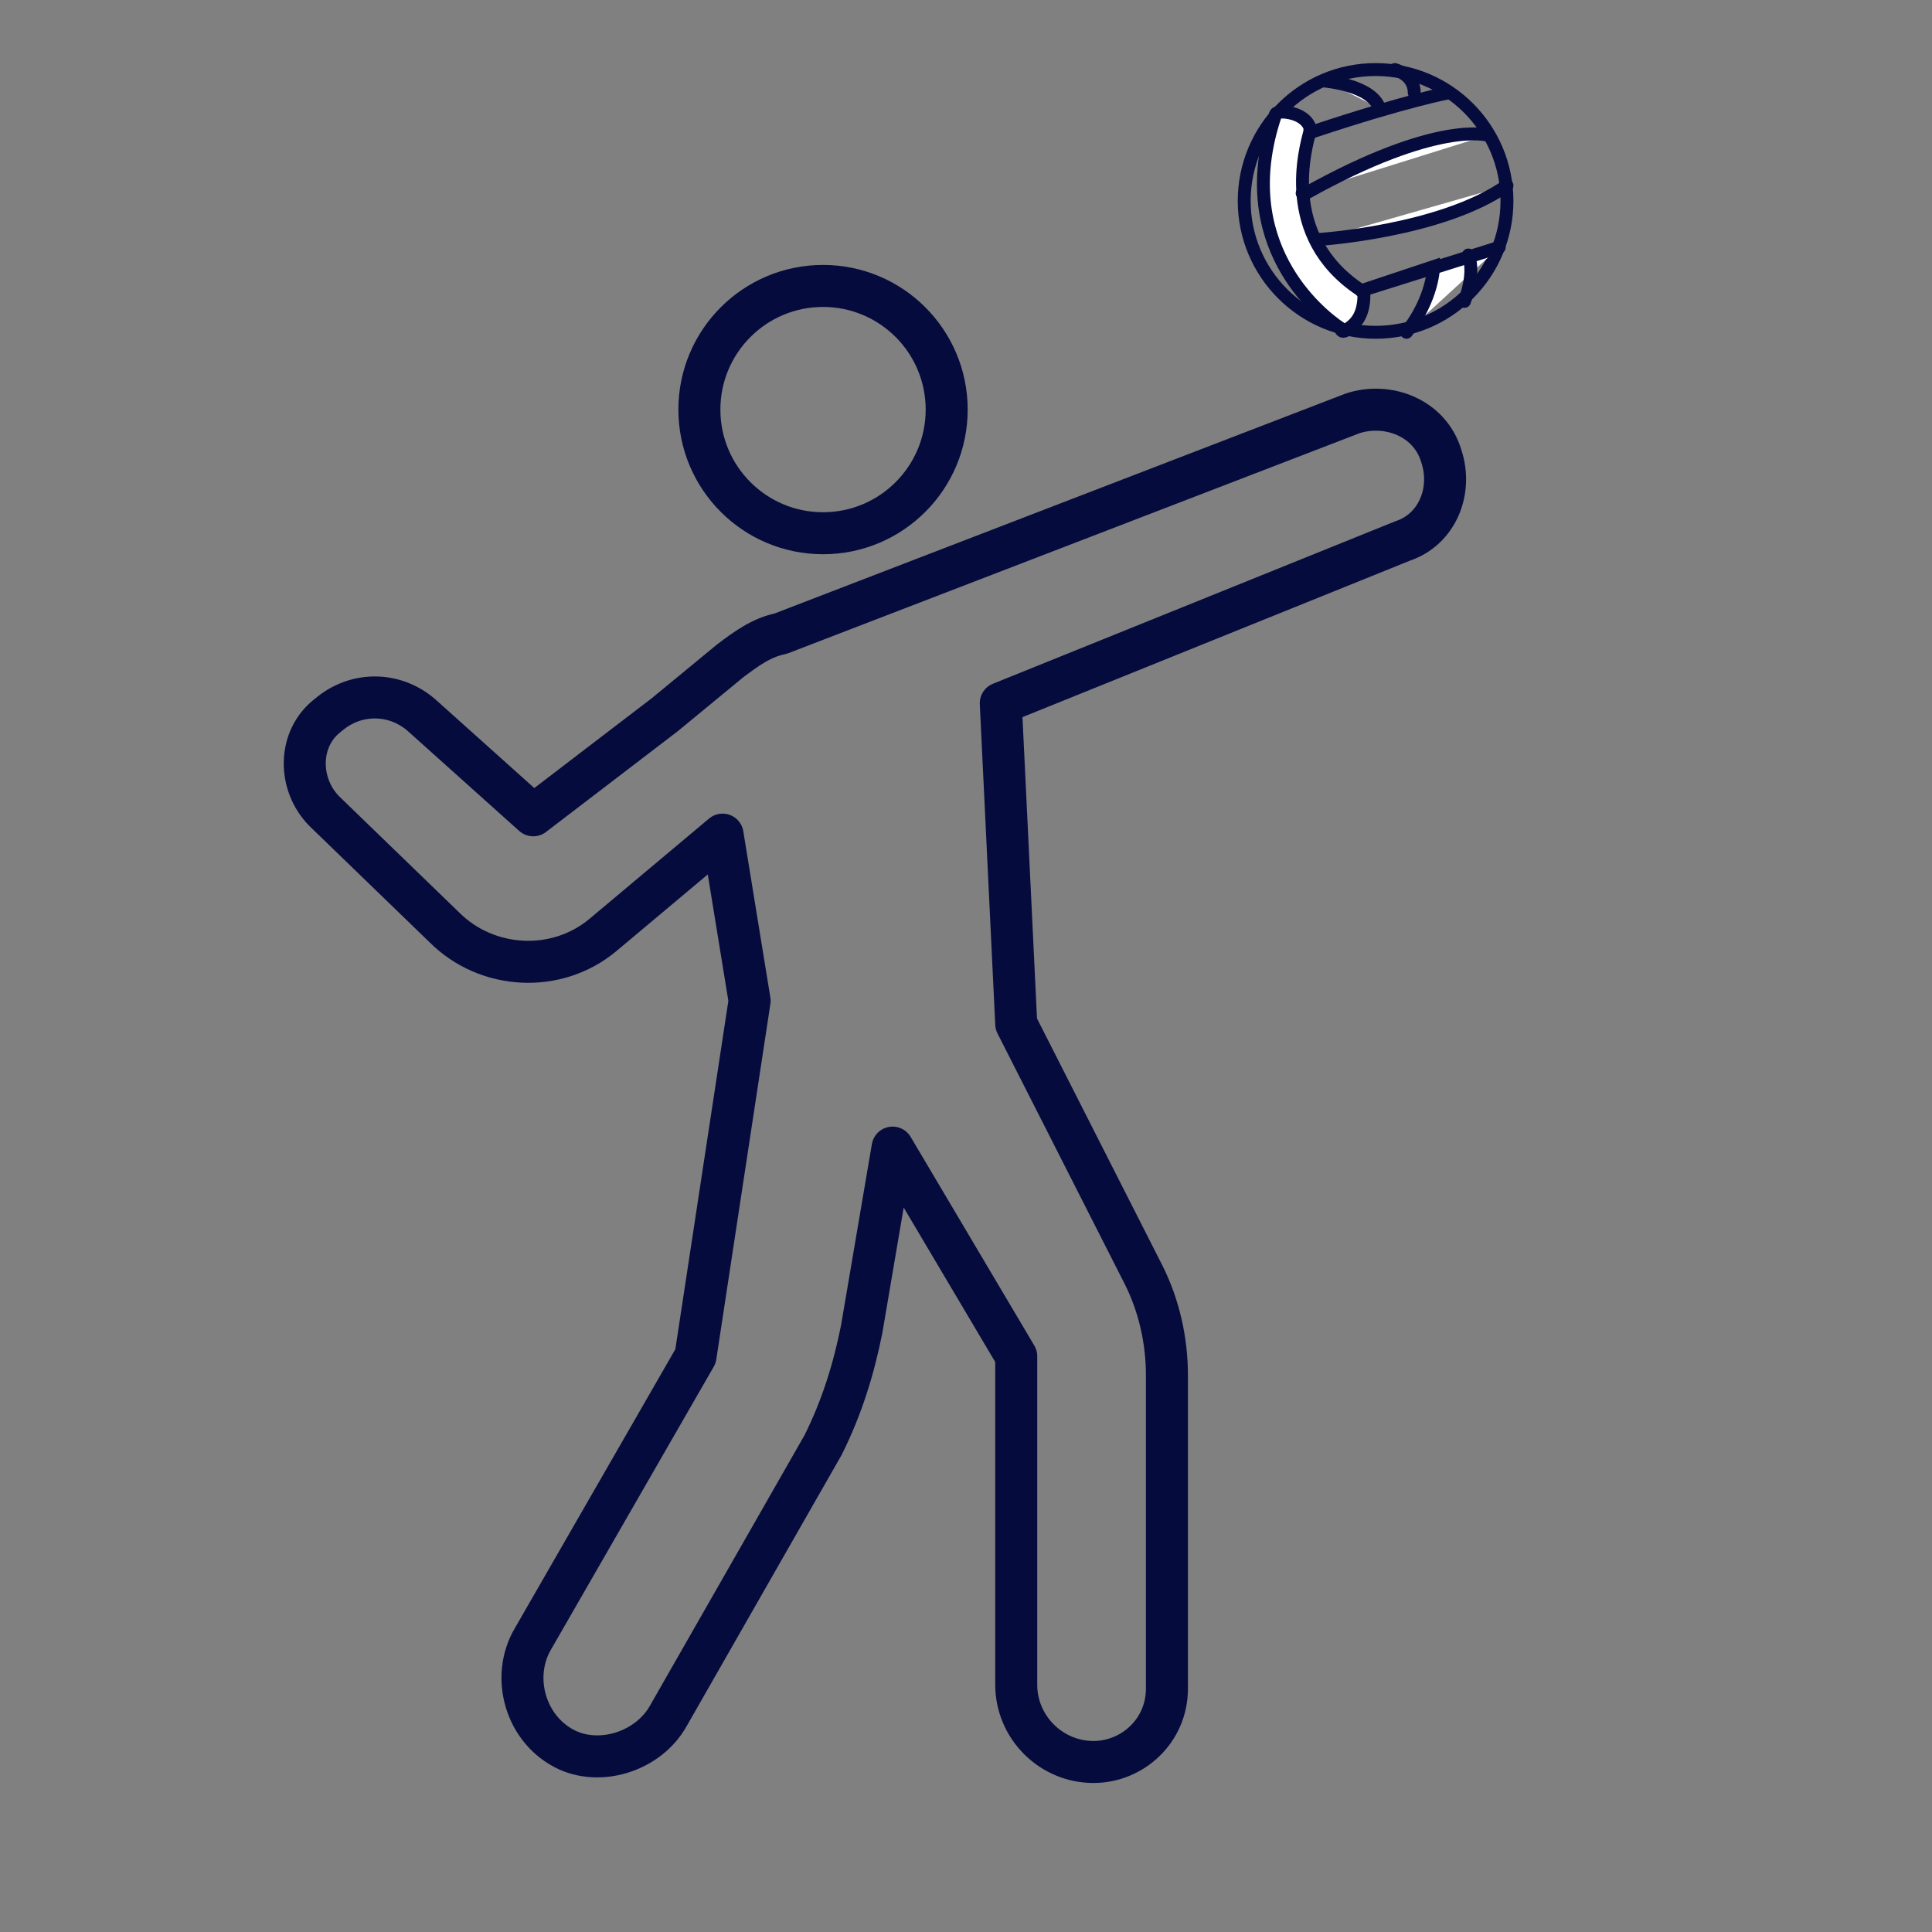 <?xml version="1.0" encoding="utf-8"?>
<!-- Generator: Adobe Illustrator 25.4.1, SVG Export Plug-In . SVG Version: 6.00 Build 0)  -->
<svg version="1.1" id="Iconos" xmlns="http://www.w3.org/2000/svg" xmlns:xlink="http://www.w3.org/1999/xlink" x="0px" y="0px"
	 viewBox="0 0 50 50" style="enable-background:new 0 0 50 50;" xml:space="preserve">
<rect x="0" y="0" width="50" height="50" fill="#808080" stroke="none"/>
<style type="text/css">
	.st0{fill:none;stroke:#050B3D;stroke-width:1.087;stroke-linecap:round;stroke-linejoin:round;stroke-miterlimit:10;}
	.st1{fill:none;stroke:#050B3D;stroke-width:0.334;stroke-linecap:round;stroke-miterlimit:10;}
	.st2{fill:#FFFFFF;stroke:#050B3D;stroke-width:0.334;stroke-linecap:round;stroke-miterlimit:10;}
</style>
<path class="st0" d="M26.3,26.5l3.3,6.5c0.4,0.8,0.6,1.7,0.6,2.6l0,8.1c0,1.1-0.9,1.9-1.9,1.9h0c-1.1,0-2-0.9-2-2c0-3,0-8.5,0-8.5
	l-3.2-5.4l-0.8,4.7c-0.2,1-0.5,2-1,3l-4,7c-0.5,0.9-1.7,1.3-2.6,0.9h0c-1.1-0.5-1.5-1.9-0.9-2.9l4.2-7.3l1.4-9.2l-0.7-4.3l-3.1,2.6
	c-1.2,1-3,0.9-4.1-0.2L8.4,21c-0.7-0.7-0.7-1.9,0.1-2.5l0,0c0.7-0.6,1.7-0.6,2.4,0l2.9,2.6l3.4-2.6l1.7-1.4c0.4-0.3,0.8-0.6,1.3-0.7
	L35,10.7c0.9-0.3,2,0.1,2.3,1.1v0c0.3,0.9-0.1,1.9-1,2.2l-10.4,4.2L26.3,26.5z"/>
<circle class="st0" cx="21.3" cy="10.6" r="3.2"/>
<g id="Balón">
	<circle class="st1" cx="35.6" cy="5.2" r="3.4"/>
	<path class="st2" d="M33.2,2.9c0.2,0,0.6,0.1,0.7,0.4c0,0,0,0.1,0,0.1c-0.1,0.4-0.8,2.7,1.3,4.1c0,0,0.1,0.1,0.1,0.1
		c0,0.4-0.1,0.7-0.4,0.9c-0.1,0.1-0.2,0.1-0.2,0C34.1,8.1,31.9,6.3,33,3C33,2.9,33.1,2.9,33.2,2.9z"/>
	<path class="st2" d="M34.3,2.1c0,0,1.2,0.1,1.4,0.7"/>
	<path class="st2" d="M36.1,1.8c0.3,0.1,0.5,0.3,0.5,0.6"/>
	<path class="st2" d="M37.5,2.4c0,0-1.1,0.2-3.5,1"/>
	<path class="st2" d="M38.5,3.5c0,0-1.3-0.4-4.7,1.5l-0.1,0"/>
	<path class="st2" d="M34.1,6.2c0,0,3.2-0.2,4.9-1.4"/>
	<path class="st2" d="M38.8,6.4l-3.5,1.1l1.8-0.6c0,0,0,0.8-0.7,1.7"/>
	<path class="st2" d="M38,6.6c0,0,0.2,0.4-0.1,1.2"/>
</g>
</svg>
